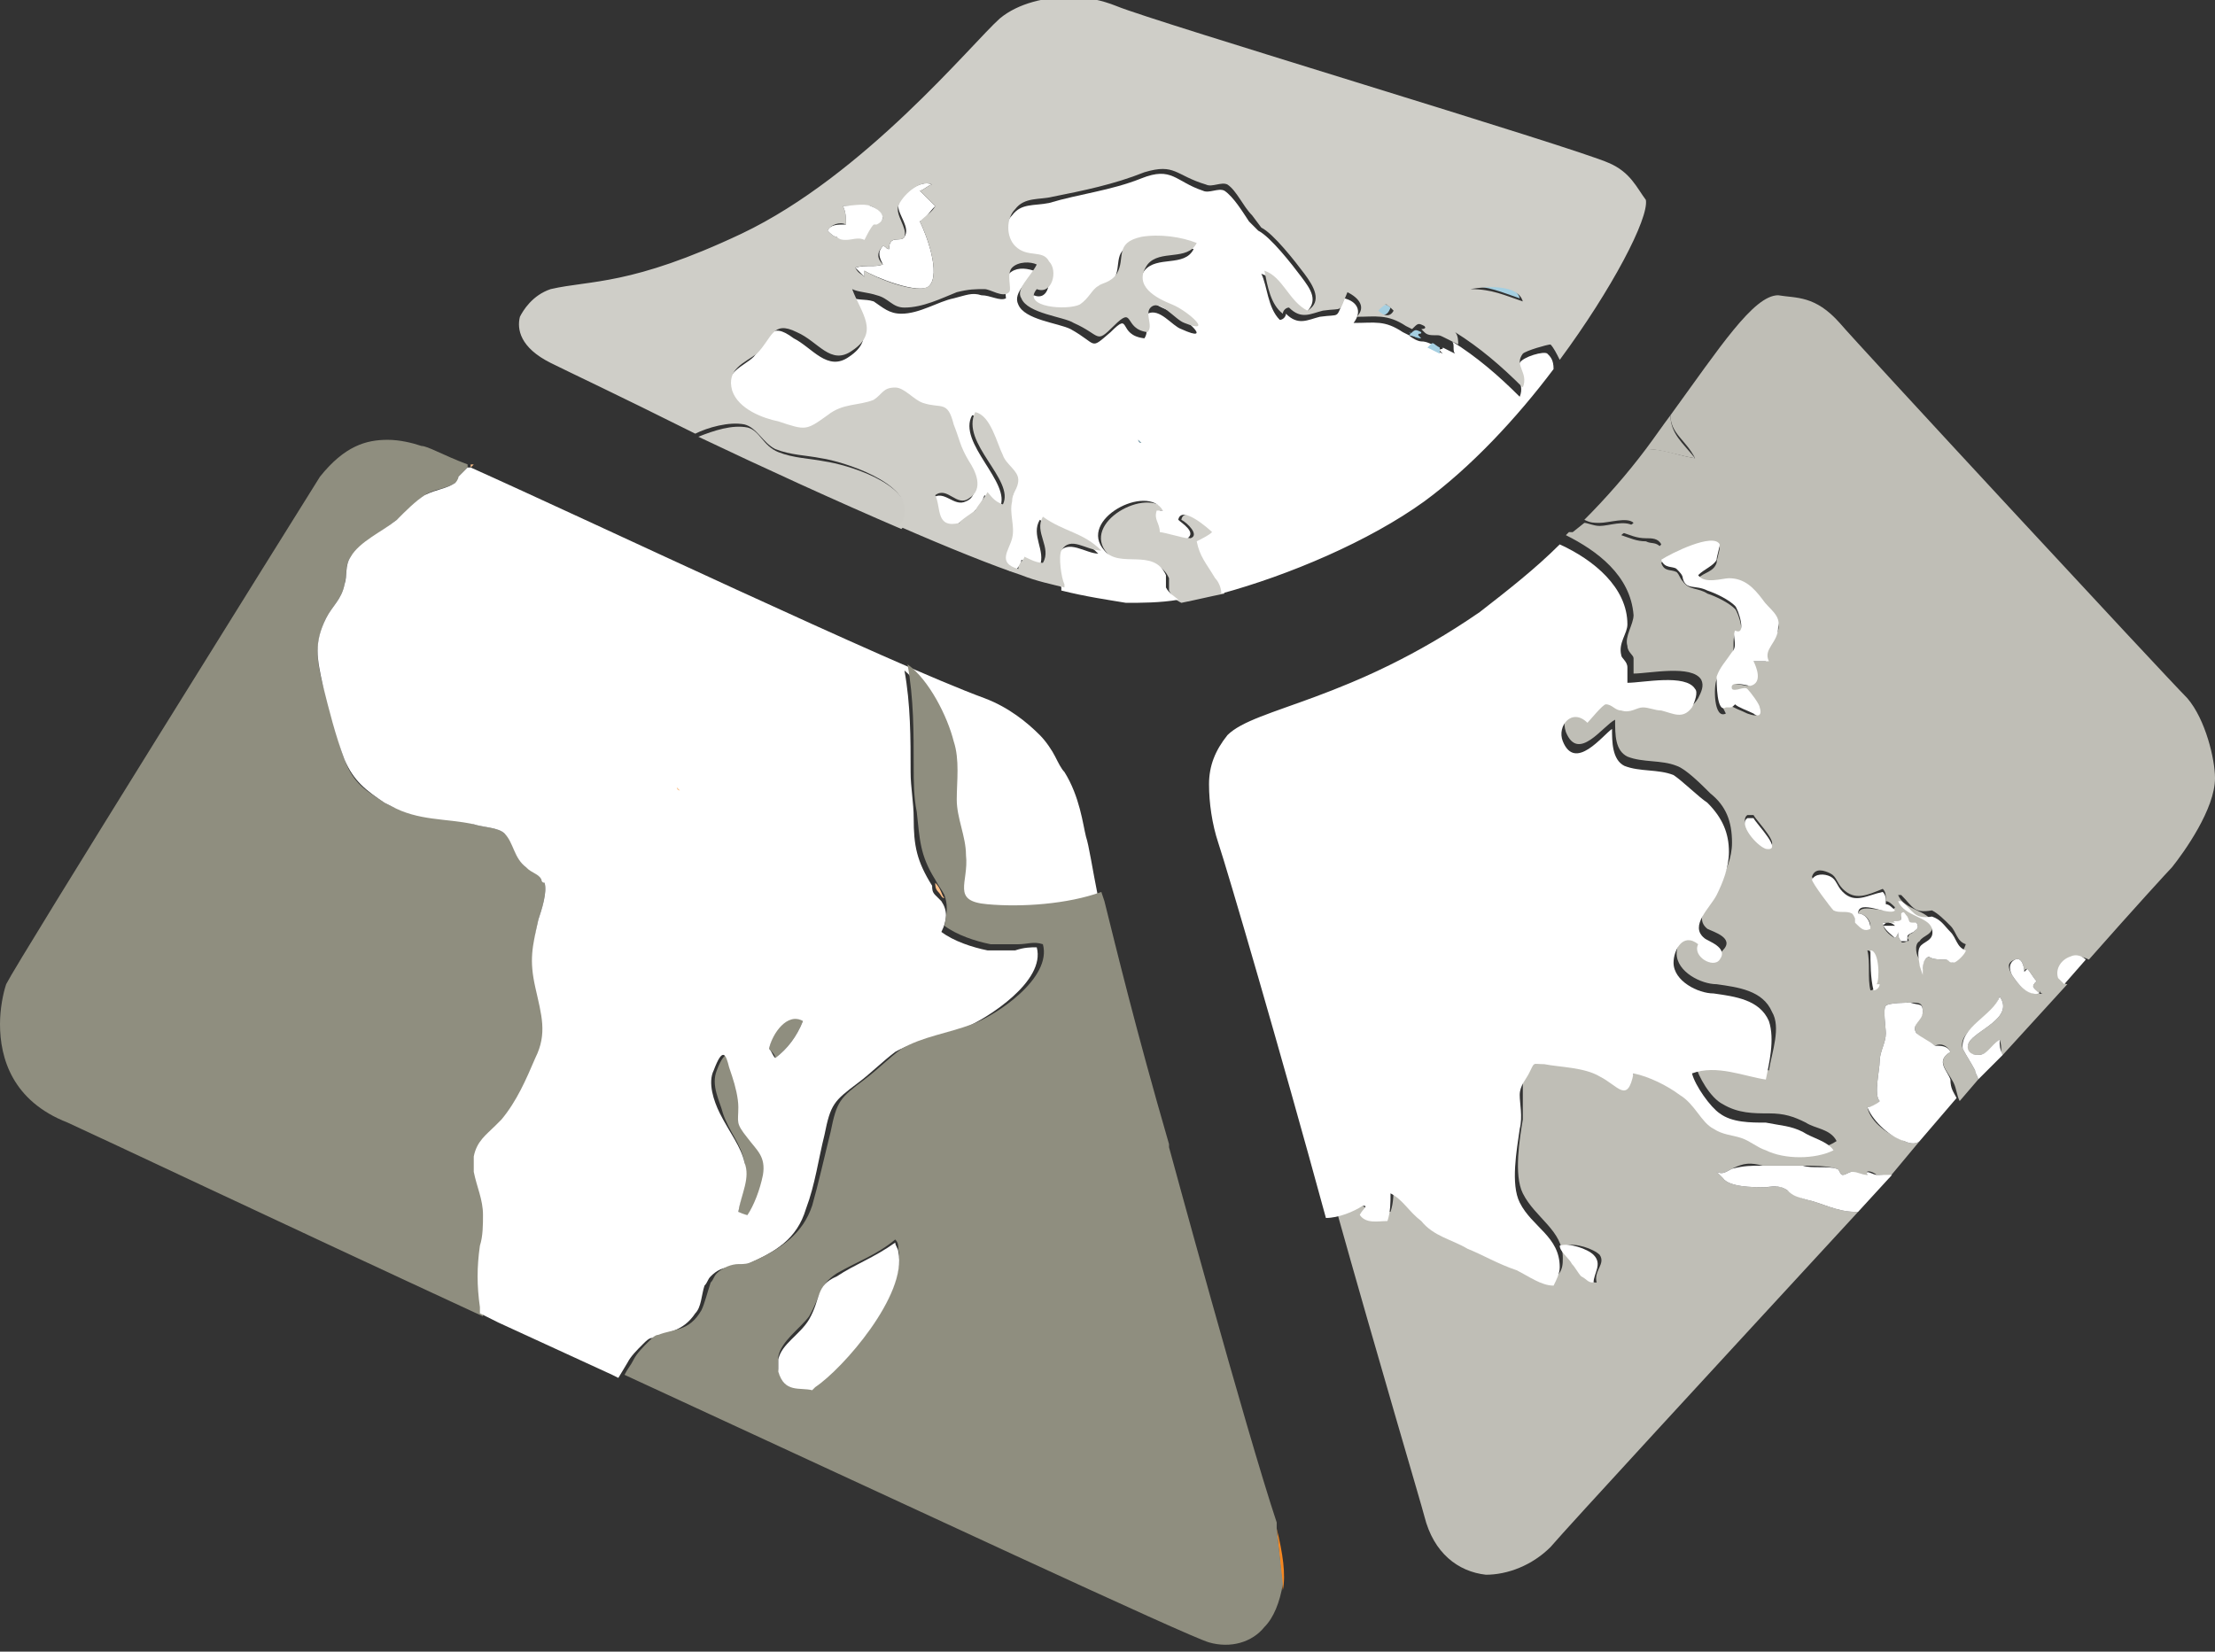 <?xml version="1.0" encoding="utf-8"?>
<!-- Generator: Adobe Illustrator 19.1.0, SVG Export Plug-In . SVG Version: 6.00 Build 0)  -->
<svg version="1.1" id="Layer_1" xmlns="http://www.w3.org/2000/svg" xmlns:xlink="http://www.w3.org/1999/xlink" x="0px" y="0px"
	 width="72px" height="53.7px" viewBox="0 0 72 53.7" style="enable-background:new 0 0 72 53.7;" xml:space="preserve">
<rect x="0" y="0" width="72" height="53.7" fill="#333333" stroke="none"/>
<style type="text/css">
	.st0{fill:#CFCEC8;}
	.st1{fill:#69B8D4;}
	.st2{fill:#BA2034;}
	.st3{fill-rule:evenodd;clip-rule:evenodd;fill:#BFBEB6;}
	.st4{fill:#F58721;}
	.st5{fill:#8F8E7F;}
	.st6{fill:#FFFFFF;}
	.st7{fill:#BFBEB6;}
	.st8{fill:#FBBF88;}
	.st9{fill-rule:evenodd;clip-rule:evenodd;fill:#FFFFFF;}
	.st10{fill-rule:evenodd;clip-rule:evenodd;fill:#8F8E7F;}
	.st11{fill:#A5CFE1;}
	.st12{fill:#CDCCC6;}
	.st13{fill-rule:evenodd;clip-rule:evenodd;fill:#CFCEC8;}
</style>
<g>
	<g>
		<path class="st0" d="M39,17.6c0.2,0,0.4-0.1,0.5-0.3c-0.2-0.1-1-0.9-1.1-0.4c0.2,0.1,0.6,0.5,0.3,0.6c-0.1,0-0.8-0.2-0.9-0.2
			c0-0.3-0.2-0.4-0.1-0.7l0.2,0C37.3,15.8,35.1,17,36,18c0.5,0.6,1.6-0.1,2,0.8c0,0.1,0,0.3,0,0.4c0.1,0.2,0.2,0.3,0.4,0.4
			c0.5-0.1,0.9-0.2,1.4-0.3c0-0.2-0.1-0.4-0.2-0.5C39.2,18.4,39.1,18.1,39,17.6z"/>
		<path class="st1" d="M46.2,11l-0.4-0.2l0,0C45.9,10.9,46,11,46.2,11z"/>
		<path class="st2" d="M71.1,22.7C70.4,22,60.3,11.1,59.8,10.5C60.3,11.1,70.4,22,71.1,22.7z"/>
		<path class="st3" d="M65.4,31.7c-0.1-0.2-0.2-0.4,0.1-0.5c0.2-0.1,0.3,0.2,0.3,0.4c0-0.1,0.1-0.1,0.1-0.1c0.1,0.1,0.2,0.3,0.3,0.4
			c-0.2,0.2-0.1,0.2,0.1,0.4l0-0.1c0,0,0,0.1,0.1,0.1C65.9,32.4,65.6,32,65.4,31.7z M63.5,31.3c-0.1,0-0.1-0.1-0.3-0.1
			c-0.1,0-0.4,0-0.5-0.1c-0.2,0.1-0.2,0.3-0.2,0.4l-0.1-0.3c-0.1-0.1-0.2-0.5,0-0.6c0.1-0.2,0.5-0.2,0.4-0.6
			c-0.1-0.4-0.9-0.4-1.1-0.9l0.1,0c0.4,0.4,0.4,0.6,1,0.5c0.2,0.1,0.4,0.3,0.6,0.5c0.2,0.2,0.2,0.5,0.5,0.6
			C63.8,31,63.6,31.2,63.5,31.3z M62.2,30.3c-0.1,0.1-0.1,0-0.2,0.2c0,0,0.1,0.1,0,0.1c0,0-0.2,0.1-0.2,0c-0.1-0.1-0.1-0.2-0.1-0.3
			c0,0.1-0.1,0.2-0.1,0.2c-0.2-0.1-0.4-0.3-0.4-0.5c0.1,0,0.2-0.1,0.2,0c0.2,0,0.3,0,0.4,0c0-0.1,0-0.1,0-0.2c0.1-0.1,0.1,0,0.2,0.1
			c0.2,0.2,0,0.2,0.3,0.1C62.4,30.2,62.3,30.2,62.2,30.3z M60.4,29.7c0.2,0,0.4,0.2,0.4,0.4l0,0c-0.2,0.1-0.3,0-0.5-0.2
			c0,0,0-0.2-0.1-0.3c-0.2-0.1-0.4,0-0.6-0.1c-0.1-0.1-0.7-0.9-0.7-1c0.1-0.3,0.4-0.2,0.6-0.1c0.2,0.1,0.2,0.3,0.4,0.5
			c0.4,0.4,0.8,0.2,1.3,0c0.1,0.1,0.1,0.2,0.1,0.4c0.1,0,0.2,0.1,0.3,0.2C61.4,29.8,60.5,29.3,60.4,29.7z M60.8,32.2
			c-0.1-0.4,0-0.9-0.1-1.3c0.3,0,0.3,1,0.2,1.1l0.1,0C61,32.1,60.9,32.2,60.8,32.2z M51.9,41.7c-0.2,0-0.3-0.1-0.4-0.2
			c-0.1-0.1-0.2-0.2-0.3-0.4c-0.2-0.2-0.4-0.4-0.3-0.6v0c0.3-0.1,0.9,0.1,1.1,0.3C52.2,41.1,51.8,41.3,51.9,41.7z M57.4,21.5
			c-0.2,0-0.3,0-0.5,0c0.1,0.2,0.3,0.7-0.1,0.8c-0.1,0-0.7-0.2-0.6,0.1c0.1,0.1,0.4,0,0.5,0c0.1,0.1,0.4,0.5,0.4,0.6
			c0.1,0.3,0,0.3-0.3,0.2c-0.2-0.1-0.5-0.2-0.6-0.3c0,0.1-0.1,0-0.2,0.1l0.1,0.2c-0.4,0.2-0.4-0.9-0.3-1.1c0.1-0.3,0.3-0.5,0.5-0.8
			c0.1-0.2,0-0.5,0.1-0.7c0.4,0.2,0.1-0.7,0-0.8c-0.2-0.2-0.6-0.4-0.9-0.5c-0.3-0.2-0.6-0.1-0.8-0.4c-0.1-0.1-0.1-0.2-0.2-0.3
			c-0.2-0.1-0.4,0-0.5-0.3c0.3-0.3,1.7-1,1.9-0.5c0,0.1-0.1,0.4-0.1,0.5c-0.1,0.3-0.4,0.3-0.6,0.5c0.2,0.3,0.8,0.1,1,0.1
			c0.5,0,0.8,0.4,1.1,0.7c0.2,0.3,0.6,0.5,0.5,0.9C57.7,20.8,57.2,21,57.4,21.5z M57.4,27.5c-0.3,0-0.9-0.8-0.6-1H57
			C57.1,26.7,58,27.6,57.4,27.5z M71.1,22.7C70.4,22,60.3,11.1,59.8,10.5c-0.8-0.9-1.4-0.8-2-0.9c-0.8,0-1.9,1.7-3.5,3.9
			c0,0.6,0.5,0.8,0.8,1.4c-0.6-0.1-1-0.3-1.6-0.3c-0.6,0.8-1.3,1.6-2,2.3c0.2,0.1,0.3,0.1,0.5,0.1c0.3,0,0.9-0.2,1.1,0
			c-0.1,0.1-0.3,0.2-0.4,0.3c0.3,0.1,0.5,0.2,0.8,0.2c0.2,0,0.4,0,0.5,0.2c-0.4,0.5-1.1-0.1-1.6-0.2c-0.4-0.1-0.9-0.2-1.4-0.2
			l-0.1,0.1c1,0.5,2.1,1.3,2.2,2.6c0,0.3-0.3,0.7-0.2,1c0,0.2,0.2,0.3,0.2,0.4c0,0.1,0,0.4,0,0.5c0.5,0,1.9-0.3,2.2,0.2
			c0.1,0.2,0,0.4-0.1,0.6c-0.3,0.5-0.5,0.2-1,0.1c-0.2-0.1-0.4-0.1-0.6-0.1c-0.3,0-0.5,0.2-0.7,0.1c-0.2,0-0.3-0.2-0.5-0.2
			c-0.2,0-0.6,0.5-0.7,0.6c-0.5-0.5-1,0-0.8,0.6c0.4,1,1.2-0.2,1.6-0.4c0,0.5,0,1,0.4,1.2c0.5,0.2,1.1,0.1,1.6,0.3
			c0.3,0.1,0.8,0.6,1.1,0.9c0.5,0.4,0.7,0.9,0.7,1.6c0,0.5-0.2,0.9-0.4,1.4c-0.2,0.4-0.9,1-0.4,1.4c0.2,0.1,0.9,0.3,0.5,0.7
			c-0.2,0.3-0.9-0.1-0.7-0.5c-0.4-0.4-0.8,0.2-0.8,0.6c0,0.6,0.8,1,1.3,1c0.7,0.1,1.5,0.2,1.8,0.9c0.3,0.5,0,1.3-0.1,1.9
			c-0.7,0-1.7-0.5-2.4-0.2c0.1,0.4,0.5,1.1,0.9,1.3c0.5,0.3,1,0.3,1.5,0.3c0.5,0,0.8,0.1,1.2,0.3c0.3,0.2,0.8,0.2,1,0.6
			c-0.6,0.4-1.6,0.4-2.2,0c-0.3-0.1-0.5-0.3-0.8-0.4c-0.3-0.1-0.7-0.1-0.9-0.3c-0.5-0.2-0.7-0.9-1.1-1.1c-0.4-0.3-1-0.6-1.5-0.7
			c-0.2,0.9-0.5,0.4-1.1,0.1c-0.5-0.3-1.3-0.4-1.8-0.4c-0.4,0-0.3-0.1-0.5,0.3c-0.1,0.2-0.3,0.4-0.3,0.7c0,0.4,0,0.7,0,1.1
			c-0.1,0.6-0.3,1.8,0,2.4c0.4,0.8,1.3,1.2,1.3,2.1c0,0.2,0,0.4-0.2,0.6c-0.4,0-0.8-0.3-1.2-0.5c-0.5-0.2-1-0.4-1.6-0.7
			c-0.5-0.2-1.1-0.4-1.5-0.9c-0.3-0.3-0.6-0.6-1-0.9c0,0.3,0,0.6-0.1,0.9c-0.3,0-0.7,0-0.9-0.2c0.1-0.2,0.2-0.3,0.3-0.4
			c-0.3,0.2-0.8,0.4-1.2,0.4c1.4,5,2.8,9.7,2.9,10.1c0.3,1.2,1.1,1.8,2,1.9c0.7,0,1.5-0.3,2.1-0.9c0.6-0.7,5.3-5.8,10-10.9h-0.1
			c-0.6,0-1.1-0.3-1.6-0.4c-0.3-0.1-0.4-0.2-0.6-0.3c-0.3-0.2-0.4-0.1-0.8-0.1c-0.3,0-1.1,0-1.3-0.3l-0.2-0.2c0.2,0.1,0.3,0,0.5-0.1
			c0.4-0.2,0.6-0.2,1-0.1c0.4,0,0.9,0,1.3,0c0.3,0,0.8,0,1.1,0.1c0.1,0,0.1,0.2,0.2,0.2c0.1,0,0.2-0.1,0.3-0.1
			c0.1,0,0.3,0.2,0.5,0.1c-0.1-0.2,0.2-0.1,0.3,0c0.1,0,0.3,0,0.4,0.1l0,0l1-1.2c-0.1,0.1-0.3,0.1-0.5,0c-0.5-0.2-1.1-0.6-1.2-1.1
			c0.2,0,0.3-0.1,0.4-0.2c-0.2-0.2,0-1,0-1.3c0-0.3,0.2-0.6,0.2-0.9c0-0.2-0.1-0.8,0-0.9c0.1-0.1,0.7-0.1,0.8-0.1
			c0.3,0,0.4,0,0.4,0.3c0,0.2-0.4,0.4-0.2,0.7c0.1,0.2,0.5,0.3,0.6,0.4c0.2-0.1,0.4,0,0.5,0.2c-0.5,0.3-0.1,0.6,0.1,1
			c0.1,0.2,0.1,0.4,0.2,0.6l0.6-0.7c0-0.1-0.1-0.2-0.1-0.3c-0.1-0.2-0.3-0.5-0.4-0.7c-0.2-0.6,1-1,1.2-1.7c0.5,0.7-0.8,1.1-1,1.5
			c-0.1,0.2-0.1,0.4,0.3,0.4c0.3,0,0.5-0.3,0.7-0.5c0.1,0.3,0,0.4,0.1,0.5l2.1-2.3c-0.1,0-0.2-0.1-0.2-0.2c-0.2-0.3,0.1-0.6,0.4-0.7
			c0.2,0,0.3,0,0.5,0.1c1.5-1.7,2.6-2.9,2.7-3c0.4-0.5,1.4-1.9,1.4-2.9C72,24.7,71.7,23.4,71.1,22.7z"/>
		<path class="st4" d="M41.5,49.7l0.2,2C41.8,51.2,41.7,50.5,41.5,49.7z"/>
		<path class="st5" d="M26.1,33.2c-0.6-0.4-1,0.4-1.1,0.9c0.1,0.1,0.2,0.2,0.2,0.3C25.6,34.1,25.9,33.7,26.1,33.2z"/>
		<polygon class="st4" points="25.2,34.5 25.2,34.4 25.1,34.4 		"/>
		<path class="st4" d="M32.6,30.9c0.1,0,0.3,0,0.4,0l-0.9,0C32.3,30.9,32.5,30.9,32.6,30.9z"/>
		<path class="st5" d="M17.5,29.9c0.1-0.3,0.3-0.9,0.2-1.2c0-0.1,0-0.1-0.1-0.1c-0.1-0.2-0.2-0.2-0.5-0.4c-0.4-0.3-0.4-0.9-0.7-1.1
			c-0.2-0.2-0.7-0.2-1-0.3c-0.9-0.3-1.9-0.2-2.7-0.6l-0.2-0.1c-0.6-0.4-1-0.6-1.3-1.4c-0.3-0.8-0.4-1.6-0.7-2.4
			c-0.2-0.8-0.3-1.4,0.1-2.2c0.2-0.4,0.5-0.6,0.6-1.1c0.1-0.4,0-0.6,0.2-0.9c0.4-0.5,1-0.8,1.5-1.2c0.3-0.2,0.6-0.6,0.9-0.8
			c0.3-0.2,0.7-0.2,1-0.4v0c0.1,0,0.1-0.1,0.1-0.2c0.1-0.1,0.2-0.2,0.3-0.3l0-0.1c-0.8-0.3-1.3-0.6-1.5-0.6
			c-0.3-0.1-0.7-0.2-1.1-0.2c-0.7,0-1.4,0.2-2.2,1.2C9.4,17.1,0.6,31.2,0.2,32C0.1,32.3,0,32.8,0,33.3c0,1.1,0.4,2.5,2.2,3.2
			C3.3,37,9,39.7,15.7,42.8l0-0.2c-0.1-0.7,0-1.4,0-2c0-0.4,0.1-0.7,0.1-1c0-0.5-0.2-1-0.3-1.4c0-0.2,0-0.4,0-0.5
			c0.1-0.5,0.4-0.7,0.7-1c0.1-0.1,0.1-0.1,0.2-0.2c0.5-0.5,0.8-1.3,1.1-2c0.4-0.9,0.2-1.5,0-2.3C17.3,31.1,17.3,30.8,17.5,29.9z"/>
		<path class="st5" d="M24.2,37.8c0.1,0.5-0.1,1-0.2,1.6c0.1,0.1,0.2,0.1,0.4,0.1c0.1-0.4,0.4-0.9,0.5-1.3c0.1-0.6-0.2-0.8-0.5-1.2
			c-0.3-0.5-0.2-0.5-0.3-1c0-0.3-0.1-0.7-0.2-1l-0.1-0.3c0-0.4-0.2-0.7-0.5,0.1c-0.2,0.5,0.1,1,0.2,1.4
			C23.7,36.8,24.1,37.2,24.2,37.8z"/>
		<path class="st6" d="M56.8,26.6c-0.3,0.2,0.3,0.9,0.6,1c0.6,0.1-0.3-0.8-0.4-1H56.8z"/>
		<path class="st6" d="M63.4,34.2c-0.1-0.2-0.3-0.2-0.5-0.2c-0.1-0.1-0.5-0.3-0.6-0.4c-0.2-0.3,0.2-0.4,0.2-0.7
			c0-0.3-0.1-0.2-0.4-0.3c-0.1,0-0.7,0-0.8,0.1c-0.1,0.1,0,0.7,0,0.9c0,0.3-0.2,0.6-0.2,0.9c0,0.3-0.2,1.1,0,1.3
			c-0.1,0.1-0.3,0.2-0.4,0.2c0.2,0.5,0.8,1,1.2,1.1c0.2,0.1,0.4,0.1,0.5,0l1.2-1.4c-0.1-0.2-0.2-0.3-0.2-0.6
			C63.3,34.8,62.9,34.5,63.4,34.2z"/>
		<path class="st6" d="M64.3,34.3c-0.3,0-0.4-0.2-0.3-0.4c0.2-0.4,1.5-0.8,1-1.5c-0.2,0.6-1.3,1-1.2,1.7c0.1,0.2,0.3,0.5,0.4,0.7
			c0,0.1,0.1,0.2,0.1,0.3l0.8-0.8C65,34.1,65,34,65,33.8C64.7,34,64.6,34.3,64.3,34.3z"/>
		<path class="st6" d="M51.1,41.1c0.1,0.1,0.2,0.3,0.3,0.4c0.2,0.1,0.2,0.2,0.4,0.2c0-0.3,0.3-0.6,0-0.9c-0.2-0.2-0.8-0.4-1.1-0.3v0
			C50.7,40.7,51,40.9,51.1,41.1z"/>
		<path class="st6" d="M61,38.2c-0.1,0-0.4-0.2-0.3,0c-0.2,0-0.3-0.1-0.5-0.1c-0.1,0-0.2,0.1-0.3,0.1c-0.1,0-0.1-0.2-0.2-0.2
			c-0.3-0.1-0.8,0-1.1-0.1c-0.5,0-0.9,0-1.3,0c-0.4,0-0.6,0-1,0.1c-0.2,0.1-0.3,0.2-0.5,0.1l0.2,0.2c0.2,0.3,1,0.3,1.3,0.3
			c0.3,0,0.5-0.1,0.8,0.1c0.2,0.2,0.3,0.2,0.6,0.3c0.5,0.1,1,0.4,1.6,0.4h0.1l1.1-1.2l0,0C61.3,38.2,61.1,38.2,61,38.2z"/>
		<path class="st7" d="M55.1,14.9c-0.4-0.5-0.8-0.8-0.8-1.4c-0.3,0.4-0.5,0.7-0.8,1.1C54,14.6,54.5,14.8,55.1,14.9z"/>
		<path class="st6" d="M44.2,39.5c0.2,0.3,0.6,0.2,0.9,0.2c0.1-0.3,0.1-0.6,0.1-0.9c0.4,0.2,0.6,0.6,1,0.9c0.4,0.5,1,0.6,1.5,0.9
			c0.5,0.2,1,0.5,1.6,0.7c0.4,0.2,0.8,0.5,1.2,0.5c0.1-0.2,0.2-0.4,0.2-0.6c0-1-0.9-1.3-1.3-2.1c-0.3-0.6-0.1-1.7,0-2.4
			c0.1-0.4,0-0.8,0-1.1c0-0.3,0.2-0.5,0.3-0.7c0.2-0.4,0.1-0.3,0.5-0.3c0.5,0.1,1.3,0.1,1.8,0.4c0.6,0.3,0.9,0.9,1.1-0.1
			c0.5,0.1,1.1,0.4,1.5,0.7c0.5,0.3,0.7,0.9,1.1,1.1c0.3,0.2,0.6,0.2,0.9,0.3c0.3,0.1,0.5,0.3,0.8,0.4c0.6,0.3,1.6,0.3,2.2,0
			c-0.2-0.3-0.7-0.4-1-0.6c-0.4-0.2-0.7-0.2-1.2-0.3c-0.5,0-1.1,0-1.5-0.3c-0.3-0.2-0.8-0.9-0.9-1.3c0.8-0.3,1.7,0.1,2.4,0.2
			c0.1-0.5,0.3-1.3,0.1-1.9c-0.3-0.7-1.1-0.8-1.8-0.9c-0.5,0-1.3-0.4-1.3-1c0-0.4,0.3-1,0.8-0.6c-0.2,0.4,0.5,0.8,0.7,0.5
			c0.3-0.4-0.4-0.6-0.5-0.7c-0.5-0.4,0.2-1,0.4-1.4c0.2-0.4,0.4-0.9,0.4-1.4c0-0.6-0.2-1.1-0.7-1.6c-0.3-0.2-0.8-0.7-1.1-0.9
			c-0.5-0.2-1.1-0.1-1.6-0.3c-0.4-0.2-0.4-0.8-0.4-1.2c-0.3,0.2-1.2,1.4-1.6,0.4c-0.2-0.5,0.3-1.1,0.8-0.6c0.1-0.1,0.5-0.6,0.6-0.6
			c0.2,0,0.3,0.2,0.5,0.2c0.3,0.1,0.5-0.1,0.7-0.1c0.2,0,0.4,0.1,0.6,0.1c0.4,0.1,0.7,0.3,1-0.1c0.1-0.2,0.2-0.5,0.1-0.6
			c-0.3-0.5-1.7-0.2-2.2-0.2c0-0.1,0-0.4,0-0.5c0-0.2-0.2-0.3-0.2-0.4c-0.1-0.4,0.2-0.7,0.2-1c0-1.2-1.1-2.1-2.2-2.6
			c-0.8,0.8-1.7,1.5-2.6,2.2c-4.2,2.9-7.3,3.1-8.2,4c-0.4,0.5-0.6,1-0.6,1.6c0,0.6,0.1,1.3,0.3,1.9c0.3,0.9,2,6.7,3.5,12.2
			c0.4,0,0.9-0.2,1.2-0.4C44.5,39.2,44.3,39.3,44.2,39.5z"/>
		<path class="st7" d="M52.4,17.6c0.5,0.1,1.2,0.7,1.6,0.2c-0.2-0.2-0.3-0.1-0.5-0.2c-0.3,0-0.5-0.1-0.8-0.2
			c0.1-0.1,0.3-0.2,0.4-0.3c-0.3-0.2-0.8,0-1.1,0c-0.2,0-0.4-0.1-0.5-0.1L51,17.4C51.5,17.4,52,17.5,52.4,17.6z"/>
		<path class="st6" d="M60.4,29.7c0-0.5,1,0.1,1.2-0.1c-0.1-0.1-0.2-0.2-0.3-0.2c0-0.2,0-0.3-0.1-0.4c-0.5,0.1-0.9,0.4-1.3,0
			c-0.2-0.2-0.2-0.4-0.4-0.5c-0.2-0.1-0.5-0.1-0.6,0.1c0,0.1,0.6,0.9,0.7,1c0.2,0.1,0.4,0,0.6,0.1c0.1,0.1,0.1,0.2,0.1,0.3
			c0.2,0.2,0.3,0.3,0.5,0.2l0,0C60.8,29.9,60.6,29.7,60.4,29.7z"/>
		<path class="st6" d="M61.4,30c0,0,0.1,0,0.2,0.1l-0.4,0C61.3,30,61.3,30,61.4,30c-0.1,0-0.2,0-0.2,0c0,0.2,0.3,0.4,0.4,0.5
			c0,0,0.1-0.1,0.1-0.2l0-0.1c0,0,0,0.1,0,0.1c0,0.1,0,0.2,0.1,0.3c0,0,0.2,0,0.2,0c0-0.1,0-0.1,0-0.1c0-0.1,0-0.1,0.2-0.2
			c0.1-0.1,0.2-0.1,0.1-0.3c-0.3,0-0.2,0-0.3-0.2c-0.1-0.1-0.1-0.2-0.2-0.1c0,0.1,0,0.1,0,0.2C61.7,30,61.6,29.9,61.4,30z"/>
		<path class="st7" d="M61.7,30.3c0,0,0-0.1,0-0.1L61.7,30.3z"/>
		<path class="st7" d="M61.6,30c0,0-0.1-0.1-0.2-0.1c-0.1,0-0.2,0-0.2,0.1L61.6,30z"/>
		<path class="st6" d="M66.3,32.3c0,0-0.1-0.1-0.1-0.1L66.3,32.3c-0.2-0.2-0.3-0.2-0.1-0.4c-0.1-0.1-0.2-0.3-0.3-0.4
			c0,0-0.1,0.1-0.1,0.1c0-0.2-0.1-0.5-0.3-0.4c-0.2,0.1-0.2,0.3-0.1,0.5C65.6,32,65.9,32.4,66.3,32.3z"/>
		<path class="st6" d="M57.2,23c0-0.1-0.3-0.5-0.4-0.6c-0.1-0.1-0.4,0.1-0.5,0c-0.1-0.3,0.5-0.1,0.6-0.1c0.4-0.1,0.2-0.6,0.1-0.8
			c0.2,0,0.3,0,0.5,0c-0.2-0.4,0.3-0.6,0.3-1.1c0.1-0.4-0.3-0.6-0.5-0.9c-0.3-0.4-0.6-0.7-1.1-0.7c-0.2,0-0.8,0.2-1-0.1
			c0.2-0.2,0.5-0.3,0.6-0.5c0-0.1,0.1-0.4,0.1-0.5c-0.2-0.4-1.6,0.3-1.9,0.5c0.1,0.3,0.4,0.2,0.5,0.3c0.1,0.1,0.2,0.2,0.2,0.3
			c0.1,0.4,0.4,0.2,0.8,0.4c0.3,0.1,0.7,0.3,0.9,0.5c0.1,0.1,0.4,1,0,0.8c-0.1,0.2,0.1,0.5-0.1,0.7c-0.2,0.3-0.4,0.5-0.5,0.8
			c0,0.2,0,1.2,0.3,1L56.2,23c0.1,0,0.1,0,0.2-0.1c0.1,0.1,0.4,0.2,0.6,0.3C57.1,23.3,57.3,23.3,57.2,23z"/>
		<path class="st6" d="M62.7,31.1c0.1,0.1,0.4,0.1,0.5,0.1c0.2,0,0.1,0.1,0.3,0.1c0.1,0,0.4-0.3,0.4-0.4c-0.3-0.1-0.3-0.4-0.5-0.6
			c-0.2-0.2-0.3-0.4-0.6-0.5c-0.6,0.1-0.6-0.2-1-0.5l-0.1,0c0.2,0.5,1,0.5,1.1,0.9c0.1,0.4-0.3,0.4-0.4,0.6c-0.1,0.2,0,0.5,0,0.6
			l0.1,0.3C62.5,31.4,62.5,31.2,62.7,31.1z"/>
		<path class="st6" d="M60.8,30.9c0,0.4,0,0.9,0.1,1.3c0.1,0,0.2-0.1,0.2-0.2L61,32C61.1,31.9,61.1,30.9,60.8,30.9z"/>
		<path class="st6" d="M67.3,31.1c-0.3,0.1-0.5,0.4-0.4,0.7c0.1,0.1,0.1,0.1,0.2,0.2l0.7-0.8C67.7,31.1,67.5,31,67.3,31.1z"/>
		<path class="st8" d="M34.7,25c-0.1-0.2-0.2-0.3-0.3-0.5C34.5,24.7,34.6,24.8,34.7,25z"/>
		<polygon class="st8" points="15.4,15.1 15.3,15.1 15.3,15.2 		"/>
		<path class="st8" d="M30.7,29.2c-0.1-0.1-0.1-0.3-0.3-0.5c0,0.1,0,0.2,0.1,0.3C30.6,29.1,30.6,29.2,30.7,29.2z"/>
		<path class="st9" d="M25.2,34.4L25.2,34.4L25.2,34.4L25.2,34.4c-0.1-0.1-0.1-0.2-0.2-0.3c0.1-0.5,0.6-1.2,1.1-0.9
			C25.9,33.7,25.6,34.1,25.2,34.4z M24.3,39.5c-0.1,0-0.3-0.1-0.3-0.1c0.1-0.6,0.4-1.1,0.2-1.6c-0.1-0.5-0.5-1-0.8-1.6
			c-0.2-0.4-0.4-1-0.2-1.4c0.3-0.8,0.4-0.5,0.5-0.1l0.1,0.3c0.1,0.3,0.2,0.7,0.2,1c0,0.5-0.1,0.5,0.3,1c0.3,0.4,0.6,0.6,0.5,1.2
			C24.7,38.7,24.5,39.2,24.3,39.5z M22.1,25.7c0,0-0.1-0.1-0.1-0.1L22.1,25.7L22.1,25.7z M33,30.9c-0.1,0-0.3,0-0.4,0
			c-0.2,0-0.3,0-0.5,0c-0.5-0.1-1.1-0.3-1.5-0.6c0.2-0.4,0.2-0.7,0-1c-0.1-0.1-0.1-0.1-0.2-0.2c-0.1-0.1-0.1-0.2-0.1-0.3
			c-0.5-0.8-0.6-1.3-0.6-2.2c0-0.5-0.1-1-0.1-1.5c0-1.1,0-2.2-0.2-3.3c0.6,0.5,1.2,1.7,1.5,2.5c0.2,0.6,0.1,1.3,0.1,1.9
			c0,0.6,0.3,1.2,0.3,1.8c0.1,0.9-0.5,1.6,0.7,1.6c1.1,0.1,2.6,0,3.7-0.4c-0.2-1-0.3-1.7-0.4-2c-0.1-0.4-0.2-1.3-0.7-2.1
			c-0.1-0.1-0.2-0.3-0.3-0.5c-0.1-0.2-0.3-0.5-0.5-0.7c-0.4-0.4-1-0.9-1.8-1.2c-3-1.1-12.9-5.8-16.7-7.5l-0.1,0
			c-0.1,0.1-0.2,0.2-0.3,0.3c0,0.1-0.1,0.2-0.1,0.2v0c-0.3,0.2-0.6,0.2-1,0.4c-0.3,0.2-0.6,0.5-0.9,0.8c-0.5,0.4-1.2,0.7-1.5,1.2
			c-0.2,0.3-0.1,0.6-0.2,0.9c-0.1,0.5-0.4,0.7-0.6,1.1c-0.4,0.8-0.3,1.3-0.1,2.2c0.2,0.8,0.4,1.6,0.7,2.4c0.3,0.7,0.7,1,1.3,1.4
			l0.2,0.1c0.9,0.5,1.8,0.4,2.7,0.6c0.3,0.1,0.8,0.1,1,0.3c0.3,0.3,0.3,0.8,0.7,1.1c0.2,0.2,0.4,0.2,0.5,0.4c0,0,0,0.1,0.1,0.1
			c0.1,0.3-0.1,0.9-0.2,1.2c-0.2,0.9-0.3,1.3-0.1,2.2c0.2,0.9,0.4,1.5,0,2.3c-0.3,0.7-0.6,1.4-1.1,2c-0.1,0.1-0.1,0.1-0.2,0.2
			c-0.3,0.3-0.6,0.5-0.7,1c0,0.2,0,0.4,0,0.5c0.1,0.5,0.3,0.9,0.3,1.4c0,0.3,0,0.7-0.1,1c-0.1,0.7-0.1,1.3,0,2l0,0.2l0.6,0.3
			l3.7,1.7l0.2,0.1l0.3-0.5c0.1-0.2,0.3-0.4,0.5-0.6c0.1-0.1,0.2-0.2,0.3-0.2c0.5-0.2,1-0.2,1.4-0.8c0.2-0.2,0.2-0.6,0.3-0.9
			c0.1-0.1,0.1-0.2,0.2-0.3c0.2-0.2,0.4-0.3,0.7-0.3c0.2,0,0.3-0.1,0.5-0.1c0.9-0.4,1.6-0.8,1.9-1.8c0.3-0.8,0.4-1.6,0.6-2.4
			c0.2-1,0.3-1.1,1.1-1.7c0.4-0.3,0.8-0.7,1.2-1c0.7-0.4,1.5-0.4,2.3-0.8c0.7-0.3,2.6-1.5,2.3-2.6C33.5,30.8,33.3,30.8,33,30.9z"/>
		<path class="st8" d="M22.1,25.7L22,25.6C22,25.6,22,25.7,22.1,25.7L22.1,25.7z"/>
		<path class="st10" d="M26.5,45l-0.1,0.1c-0.5,0-1,0.1-1.1-0.6c0-0.1,0-0.3,0-0.4c0.1-0.5,0.7-0.9,1-1.3c0.4-0.7,0.3-1,0.9-1.4
			c0.7-0.4,1.3-0.6,1.9-1.1c0.1,0.1,0.1,0.2,0.1,0.3C29.5,42.1,27.4,44.5,26.5,45z M41.5,49.7l0-0.2c-1-3-3.5-12.2-3.5-12.2l0-0.1
			c-1.1-3.8-1.7-6.3-2.1-7.9l-0.1-0.3c-1.1,0.4-2.6,0.5-3.7,0.4c-1.2-0.1-0.6-0.7-0.7-1.6c0-0.6-0.3-1.2-0.3-1.8
			c0-0.6,0.1-1.3-0.1-1.9c-0.2-0.8-0.8-2-1.5-2.5c0.2,1.1,0.2,2.2,0.2,3.3c0,0.5,0,1,0.1,1.5c0.1,0.9,0.1,1.4,0.6,2.2
			c0.1,0.2,0.2,0.3,0.3,0.5c0.1,0.3,0.1,0.5,0,1c0.4,0.3,1,0.5,1.5,0.6l0.9,0c0.3,0,0.5-0.1,0.8,0c0.3,1.1-1.5,2.3-2.3,2.6
			c-0.8,0.3-1.6,0.4-2.3,0.8c-0.4,0.3-0.8,0.7-1.2,1c-0.8,0.6-0.9,0.7-1.1,1.7c-0.2,0.8-0.4,1.7-0.6,2.4c-0.3,0.9-1,1.4-1.9,1.8
			c-0.2,0.1-0.3,0.1-0.5,0.1c-0.2,0-0.5,0.1-0.7,0.3c-0.1,0.1-0.1,0.2-0.2,0.3c-0.1,0.3-0.2,0.7-0.3,0.9c-0.4,0.7-0.9,0.6-1.4,0.8
			c-0.1,0-0.2,0.1-0.3,0.2c-0.2,0.2-0.4,0.4-0.5,0.6c-0.1,0.2-0.2,0.3-0.3,0.5c9.1,4.2,18.3,8.5,19,8.7c0.7,0.2,1.4,0,1.8-0.5
			c0.3-0.3,0.5-0.8,0.6-1.4L41.5,49.7z"/>
		<path class="st6" d="M29.2,40.7c0-0.1-0.1-0.2-0.1-0.3c-0.7,0.5-1.3,0.7-1.9,1.1c-0.7,0.3-0.5,0.7-0.9,1.4c-0.3,0.5-0.9,0.8-1,1.3
			c0,0.1,0,0.2,0,0.4c0.2,0.7,0.7,0.5,1.1,0.6l0.1-0.1C27.4,44.5,29.5,42.1,29.2,40.7z"/>
		<path class="st11" d="M47.1,8.8c-0.5,0.1-1,0.6-1.5,0.5c0.1,0.4,0.9,1.2,1.3,1.2l-0.2-0.2c0.4-0.7-0.1-1,1-1
			c0.7,0,1.1,0.2,1.7,0.4C49.3,9.2,47.8,8.7,47.1,8.8z"/>
		<path class="st6" d="M29.9,7.2c0.2-0.1,0.3-0.3,0.5-0.5c-0.1-0.1-0.3-0.3-0.5-0.5c0.1,0,0.3-0.2,0.4-0.2c-0.4-0.2-1.1,0.4-1.1,0.7
			c0,0.3,0.4,0.7,0.2,1c-0.1,0.2-0.5-0.1-0.5,0.4c-0.1,0-0.1-0.1-0.2-0.1c-0.2,0.2-0.1,0.4,0,0.6c-0.3,0.1-0.5,0-0.9,0.1
			C27.9,8.8,28,8.9,28.1,9l0-0.2c0.3,0.2,1.8,0.8,2.1,0.5C30.6,8.9,30.1,7.6,29.9,7.2z"/>
		<path class="st9" d="M37.1,14.4L37.1,14.4C37,14.4,37,14.3,37,14.3L37.1,14.4z M50.3,11.5c-0.1-0.1-0.8,0.1-0.9,0.3
			c-0.3,0.4,0.2,0.6,0,1.1c-0.7-0.7-1.4-1.3-2.2-1.8c0.1,0.1,0,0.3,0.1,0.4l-0.4-0.2c0,0.1-0.1,0-0.1,0.1l0.1,0.1h0l-0.4-0.2
			c0.1-0.1,0.1-0.1,0.1-0.1c-0.1,0-0.2-0.1-0.4-0.1c-0.1,0-0.3-0.1-0.4-0.2l0,0l-0.2-0.1c-0.6-0.4-0.9-0.3-1.6-0.3
			c0.3-0.4,0.1-0.7-0.3-0.8c-0.3,0.7-0.1,0.5-0.8,0.6c-0.4,0.1-0.7,0.3-1.1-0.1c0,0.1-0.1,0.2-0.2,0.2C41.2,10,41.2,9.3,41,8.9
			c0.6,0.2,0.8,1,1.4,1.3c0.5-0.4,0.2-0.8-0.1-1.2c-0.3-0.4-1-1.3-1.4-1.5l-0.3-0.3c-0.2-0.3-0.5-0.8-0.8-1c-0.2-0.1-0.5,0.1-0.7,0
			c-0.9-0.3-1-0.8-2-0.4c-1,0.4-2,0.5-3,0.8c-0.5,0.1-0.9,0-1.2,0.4c-0.3,0.3-0.3,0.9,0,1.2c0.4,0.4,0.9,0.1,1.1,0.5
			c0.2,0.4,0.1,1.1-0.4,0.9c-0.5,0.6,1,0.7,1.4,0.5c0.2-0.1,0.4-0.4,0.6-0.6c0.2-0.1,0.5-0.1,0.6-0.4c0.3-0.5-0.1-1,0.8-1.2
			c0.6-0.1,1.3,0,1.8,0.2c-0.3,0.6-1.2,0.2-1.6,0.7c-0.5,0.7,0.3,1.1,0.8,1.3c0.5,0.2,1.5,1.1,0.4,0.6c-0.3-0.1-0.7-0.7-1.1-0.5
			c-0.2,0.2,0.1,0.5-0.1,0.8c-0.9-0.1-0.4-0.9-1.1-0.2c-0.7,0.6-0.4,0.4-1.3-0.1c-0.4-0.2-1.5-0.3-1.7-0.8c-0.2-0.4,0.4-0.8,0.5-1.1
			c-0.3-0.1-0.6-0.1-0.8,0.1c-0.2,0.2-0.1,0.7-0.1,0.8c-0.2,0.1-0.5-0.1-0.8-0.1c-0.3-0.1-0.5,0-0.9,0.1c-0.5,0.1-1.1,0.5-1.7,0.5
			c-0.4,0-0.6-0.2-0.9-0.4c-0.3-0.1-0.6,0-0.8-0.2c0.3,0.8,0.9,1.4,0,2c-0.7,0.5-1.2-0.3-1.8-0.6C25,10.4,25,11,24.5,11.6
			c-0.3,0.3-1,0.5-0.8,1.2c0.2,0.6,1,0.9,1.5,1c0.9,0.2,0.9,0.3,1.6-0.2c0.5-0.4,1-0.2,1.5-0.5c0.3-0.1,0.3-0.4,0.7-0.4
			c0.3,0,0.6,0.4,0.9,0.5c0.6,0.2,0.8-0.1,1,0.7c0.2,0.5,0.2,0.8,0.5,1.2c0.2,0.3,0.5,1,0,1.2c-0.4,0.2-0.7-0.4-1.1-0.1
			c0.2,0.4,0,1.1,0.8,0.9c-0.1,0,0.5-0.4,0.5-0.4c0.2-0.2,0.3-0.3,0.4-0.6c0.2,0.2,0.3,0.3,0.5,0.4c0.4-0.8-1.4-2.1-0.9-3
			c0.5,0.1,0.6,1,0.9,1.4c0.1,0.2,0.5,0.5,0.5,0.8c0,0.3-0.1,0.4-0.2,0.7c0,0.4,0.1,0.8,0,1.2c-0.1,0.4-0.5,0.9,0.2,1
			c0-0.1,0.2-0.2,0.2-0.4c0.2,0.1,0.4,0.2,0.6,0.2c0.2-0.5-0.3-1,0-1.5c0.7,0.5,1.3,0.5,1.9,1.1c-0.4,0-1-0.5-1.3,0
			c-0.1,0.1,0,0.9,0.1,1.1c0,0,0,0,0,0.1c0.8,0.2,1.5,0.3,2.1,0.4c0.5,0,1.1,0,1.7-0.1c-0.1-0.1-0.3-0.2-0.4-0.4c0-0.1,0-0.3,0-0.4
			c-0.4-0.9-1.5-0.2-2-0.8c-0.9-1,1.4-2.2,1.9-1.3l-0.2,0c-0.1,0.3,0.1,0.4,0.1,0.7c0.1,0,0.8,0.2,0.9,0.2c0.3-0.2-0.2-0.5-0.3-0.6
			c0.1-0.5,1,0.3,1.1,0.4c-0.1,0.1-0.3,0.2-0.5,0.3c0.1,0.5,0.3,0.7,0.6,1.2c0.1,0.1,0.2,0.3,0.2,0.5c2.2-0.6,4.8-1.7,6.6-3
			c1.5-1.1,3-2.7,4.2-4.3C50.5,11.7,50.4,11.6,50.3,11.5z"/>
		<path class="st11" d="M45,9.9c-0.1,0-0.2,0.1-0.3,0.2c0.2,0.2,0.4,0.2,0.5-0.1C45.2,10,45.1,9.9,45,9.9L45,9.9z"/>
		<path class="st11" d="M46.2,11l-0.1-0.1c0-0.1,0.1,0,0.1-0.1c-0.2-0.1-0.2-0.1-0.4,0.1L46.2,11L46.2,11z"/>
		<path class="st12" d="M26.8,15c-0.5-0.1-1-0.1-1.5-0.3c-0.5-0.2-0.6-0.7-1-0.8c-0.5-0.1-1.1,0.1-1.6,0.3l0,0c2.1,1,4.5,2.1,6.6,3
			c0.1-0.1,0.2-0.2,0.2-0.4C29.6,15.7,27.5,15.1,26.8,15z"/>
		<path class="st11" d="M46.8,11.3L46.8,11.3c-0.2-0.1-0.2-0.2-0.3-0.1c0,0-0.1,0.1-0.1,0.1l0.4,0.2h0V11.3
			C46.7,11.3,46.8,11.4,46.8,11.3z"/>
		<path class="st11" d="M37.1,14.4L37,14.3C37,14.3,37,14.4,37.1,14.4L37.1,14.4z"/>
		<path class="st13" d="M49.5,9.8c-0.6-0.2-1-0.4-1.7-0.4C47.8,9.4,49.3,9.1,49.5,9.8z M44.8,10.1c0.1-0.1,0.2-0.2,0.3-0.2l-0.1,0
			c0.1,0,0.2,0.1,0.3,0.2C45.2,10.3,45,10.3,44.8,10.1z M30.2,9.3c-0.4,0.3-1.8-0.3-2.1-0.5l0,0.2c-0.1-0.1-0.2-0.1-0.3-0.3
			c0.3-0.1,0.6,0,0.9-0.1c-0.2-0.2-0.2-0.4,0-0.6c0.1,0,0.1,0.1,0.2,0.1c0-0.5,0.4-0.2,0.5-0.4c0.1-0.3-0.3-0.7-0.2-1
			c0.1-0.3,0.7-0.9,1.1-0.7c-0.1,0-0.3,0.2-0.4,0.2c0.2,0.2,0.3,0.3,0.5,0.5c-0.1,0.2-0.3,0.3-0.5,0.5C30.1,7.6,30.6,8.9,30.2,9.3z
			 M27.2,7.7c-0.1,0-0.2-0.1-0.3-0.2c0.1-0.2,0.4-0.3,0.6-0.2c0-0.2,0-0.4-0.1-0.6c0.2,0,0.8,0,0.9,0c0.3,0.1,0.6,0.5,0.2,0.5
			l-0.1,0c-0.1,0.2-0.2,0.3-0.3,0.5c-0.2,0-0.4,0-0.6,0C27.4,7.8,27.3,7.7,27.2,7.7z M52.3,5.3c-1.1-0.5-14.8-4.6-16-5.1
			c-0.5-0.2-1-0.3-1.5-0.3c-0.8,0-1.7,0.2-2.3,0.7c-0.9,0.8-4.4,5.1-8.4,7c-3.6,1.7-4.9,1.5-6.2,1.8c-0.6,0.2-0.9,0.7-1,0.9
			c-0.1,0.4,0,1,1,1.5c0.6,0.3,2.1,1,4.7,2.3l0,0c0.4-0.2,1.1-0.4,1.6-0.3c0.4,0.1,0.6,0.6,1,0.8c0.5,0.2,1,0.2,1.5,0.3
			c0.7,0.1,2.9,0.8,2.7,1.8c0,0.2-0.1,0.3-0.2,0.4c1.6,0.7,3.1,1.3,4,1.6c0.5,0.2,1,0.3,1.4,0.4l0-0.1c-0.1-0.2-0.2-0.9-0.1-1.1
			c0.3-0.5,0.8,0,1.3,0c-0.6-0.6-1.2-0.6-1.9-1.1c-0.3,0.5,0.3,1,0,1.5c-0.2,0-0.4-0.1-0.6-0.2c0,0.1-0.2,0.2-0.2,0.4
			c-0.7-0.2-0.3-0.6-0.2-1c0.1-0.4-0.1-0.8,0-1.2c0-0.3,0.2-0.4,0.2-0.7c0-0.3-0.4-0.5-0.5-0.8c-0.2-0.4-0.4-1.3-0.9-1.4
			c-0.5,1,1.3,2.2,0.9,3c-0.3-0.1-0.4-0.3-0.5-0.4c-0.1,0.2-0.3,0.4-0.4,0.6c0,0-0.6,0.4-0.5,0.4c-0.8,0.2-0.6-0.5-0.8-0.9
			c0.4-0.3,0.7,0.4,1.1,0.1c0.5-0.3,0.2-0.9,0-1.2c-0.3-0.5-0.3-0.7-0.5-1.2c-0.2-0.8-0.4-0.5-1-0.7c-0.3-0.1-0.6-0.5-0.9-0.5
			c-0.4,0-0.4,0.2-0.7,0.4c-0.5,0.2-1,0.1-1.5,0.5c-0.7,0.5-0.7,0.5-1.6,0.2c-0.5-0.1-1.3-0.4-1.5-1c-0.2-0.7,0.4-0.9,0.8-1.2
			c0.5-0.5,0.5-1.1,1.3-0.7c0.7,0.3,1.1,1.1,1.8,0.6c0.9-0.6,0.3-1.2,0-2c0.2,0.1,0.5,0.1,0.8,0.2c0.4,0.1,0.5,0.4,0.9,0.4
			c0.6,0,1.2-0.3,1.7-0.5c0.4-0.1,0.6-0.1,0.9-0.1c0.2,0,0.6,0.3,0.8,0.1c0.1-0.1-0.1-0.6,0.1-0.8c0.2-0.2,0.6-0.2,0.8-0.1
			c-0.2,0.4-0.7,0.8-0.5,1.1c0.2,0.5,1.4,0.6,1.7,0.8c0.9,0.4,0.7,0.7,1.3,0.1c0.7-0.7,0.3,0.1,1.1,0.2c0.2-0.2-0.1-0.6,0.1-0.8
			c0.3-0.3,0.8,0.4,1.1,0.5c1,0.4,0.1-0.4-0.4-0.6c-0.5-0.2-1.3-0.6-0.8-1.3c0.4-0.5,1.3-0.1,1.6-0.7c-0.5-0.2-1.2-0.3-1.8-0.2
			c-0.9,0.2-0.5,0.7-0.8,1.2c-0.2,0.3-0.5,0.3-0.6,0.4c-0.2,0.1-0.3,0.4-0.6,0.6c-0.4,0.2-1.9,0.1-1.4-0.5c0.5,0.2,0.7-0.6,0.4-0.9
			C33.9,8.1,33.4,8.4,33,8c-0.3-0.3-0.3-0.9,0-1.2c0.3-0.4,0.8-0.3,1.2-0.4c1-0.2,2-0.4,3-0.8c1-0.3,1,0.1,2,0.4
			c0.2,0.1,0.5-0.1,0.7,0c0.3,0.2,0.5,0.7,0.8,1L41,7.4c0.4,0.2,1.1,1.1,1.4,1.5c0.3,0.4,0.6,0.9,0.1,1.2c-0.6-0.3-0.8-1.1-1.4-1.3
			c0.1,0.5,0.2,1.1,0.6,1.4c0-0.1,0.1-0.2,0.2-0.2c0.4,0.4,0.7,0.2,1.1,0.1c0.7-0.1,0.5,0.1,0.8-0.6c0.4,0.2,0.6,0.5,0.3,0.8
			c0.6,0,1-0.1,1.6,0.3l0.2,0.1c0.2-0.2,0.2-0.2,0.4-0.1c0.1,0.1-0.1,0.1-0.1,0.1l0.1,0.1h0c0.1,0.1,0.2,0.1,0.4,0.1
			c0.1,0,0.1,0,0.3,0.1l0,0l0.4,0.2c0-0.1,0-0.3-0.1-0.4c0.8,0.5,1.5,1.1,2.2,1.8c0.2-0.5-0.3-0.7,0-1.1c0.1-0.1,0.8-0.3,0.9-0.3
			c0.1,0.1,0.2,0.3,0.3,0.5c1.7-2.3,2.9-4.6,2.8-5.2C53.2,6.1,53,5.6,52.3,5.3z"/>
		<path class="st6" d="M28.3,6.7c-0.2-0.1-0.7,0-0.9,0c0.1,0.2,0.1,0.4,0.1,0.6c-0.3,0-0.5,0-0.6,0.2c0.1,0.1,0.2,0.2,0.3,0.2
			c0.1,0.1,0.2,0.1,0.3,0.1c0.2,0,0.4-0.1,0.6,0c0.1-0.2,0.2-0.4,0.3-0.5l0.1,0C28.9,7.1,28.6,6.8,28.3,6.7z"/>
	</g>
</g>
<g>
</g>
<g>
</g>
<g>
</g>
<g>
</g>
<g>
</g>
<g>
</g>
<g>
</g>
<g>
</g>
<g>
</g>
<g>
</g>
<g>
</g>
<g>
</g>
<g>
</g>
<g>
</g>
<g>
</g>
</svg>
